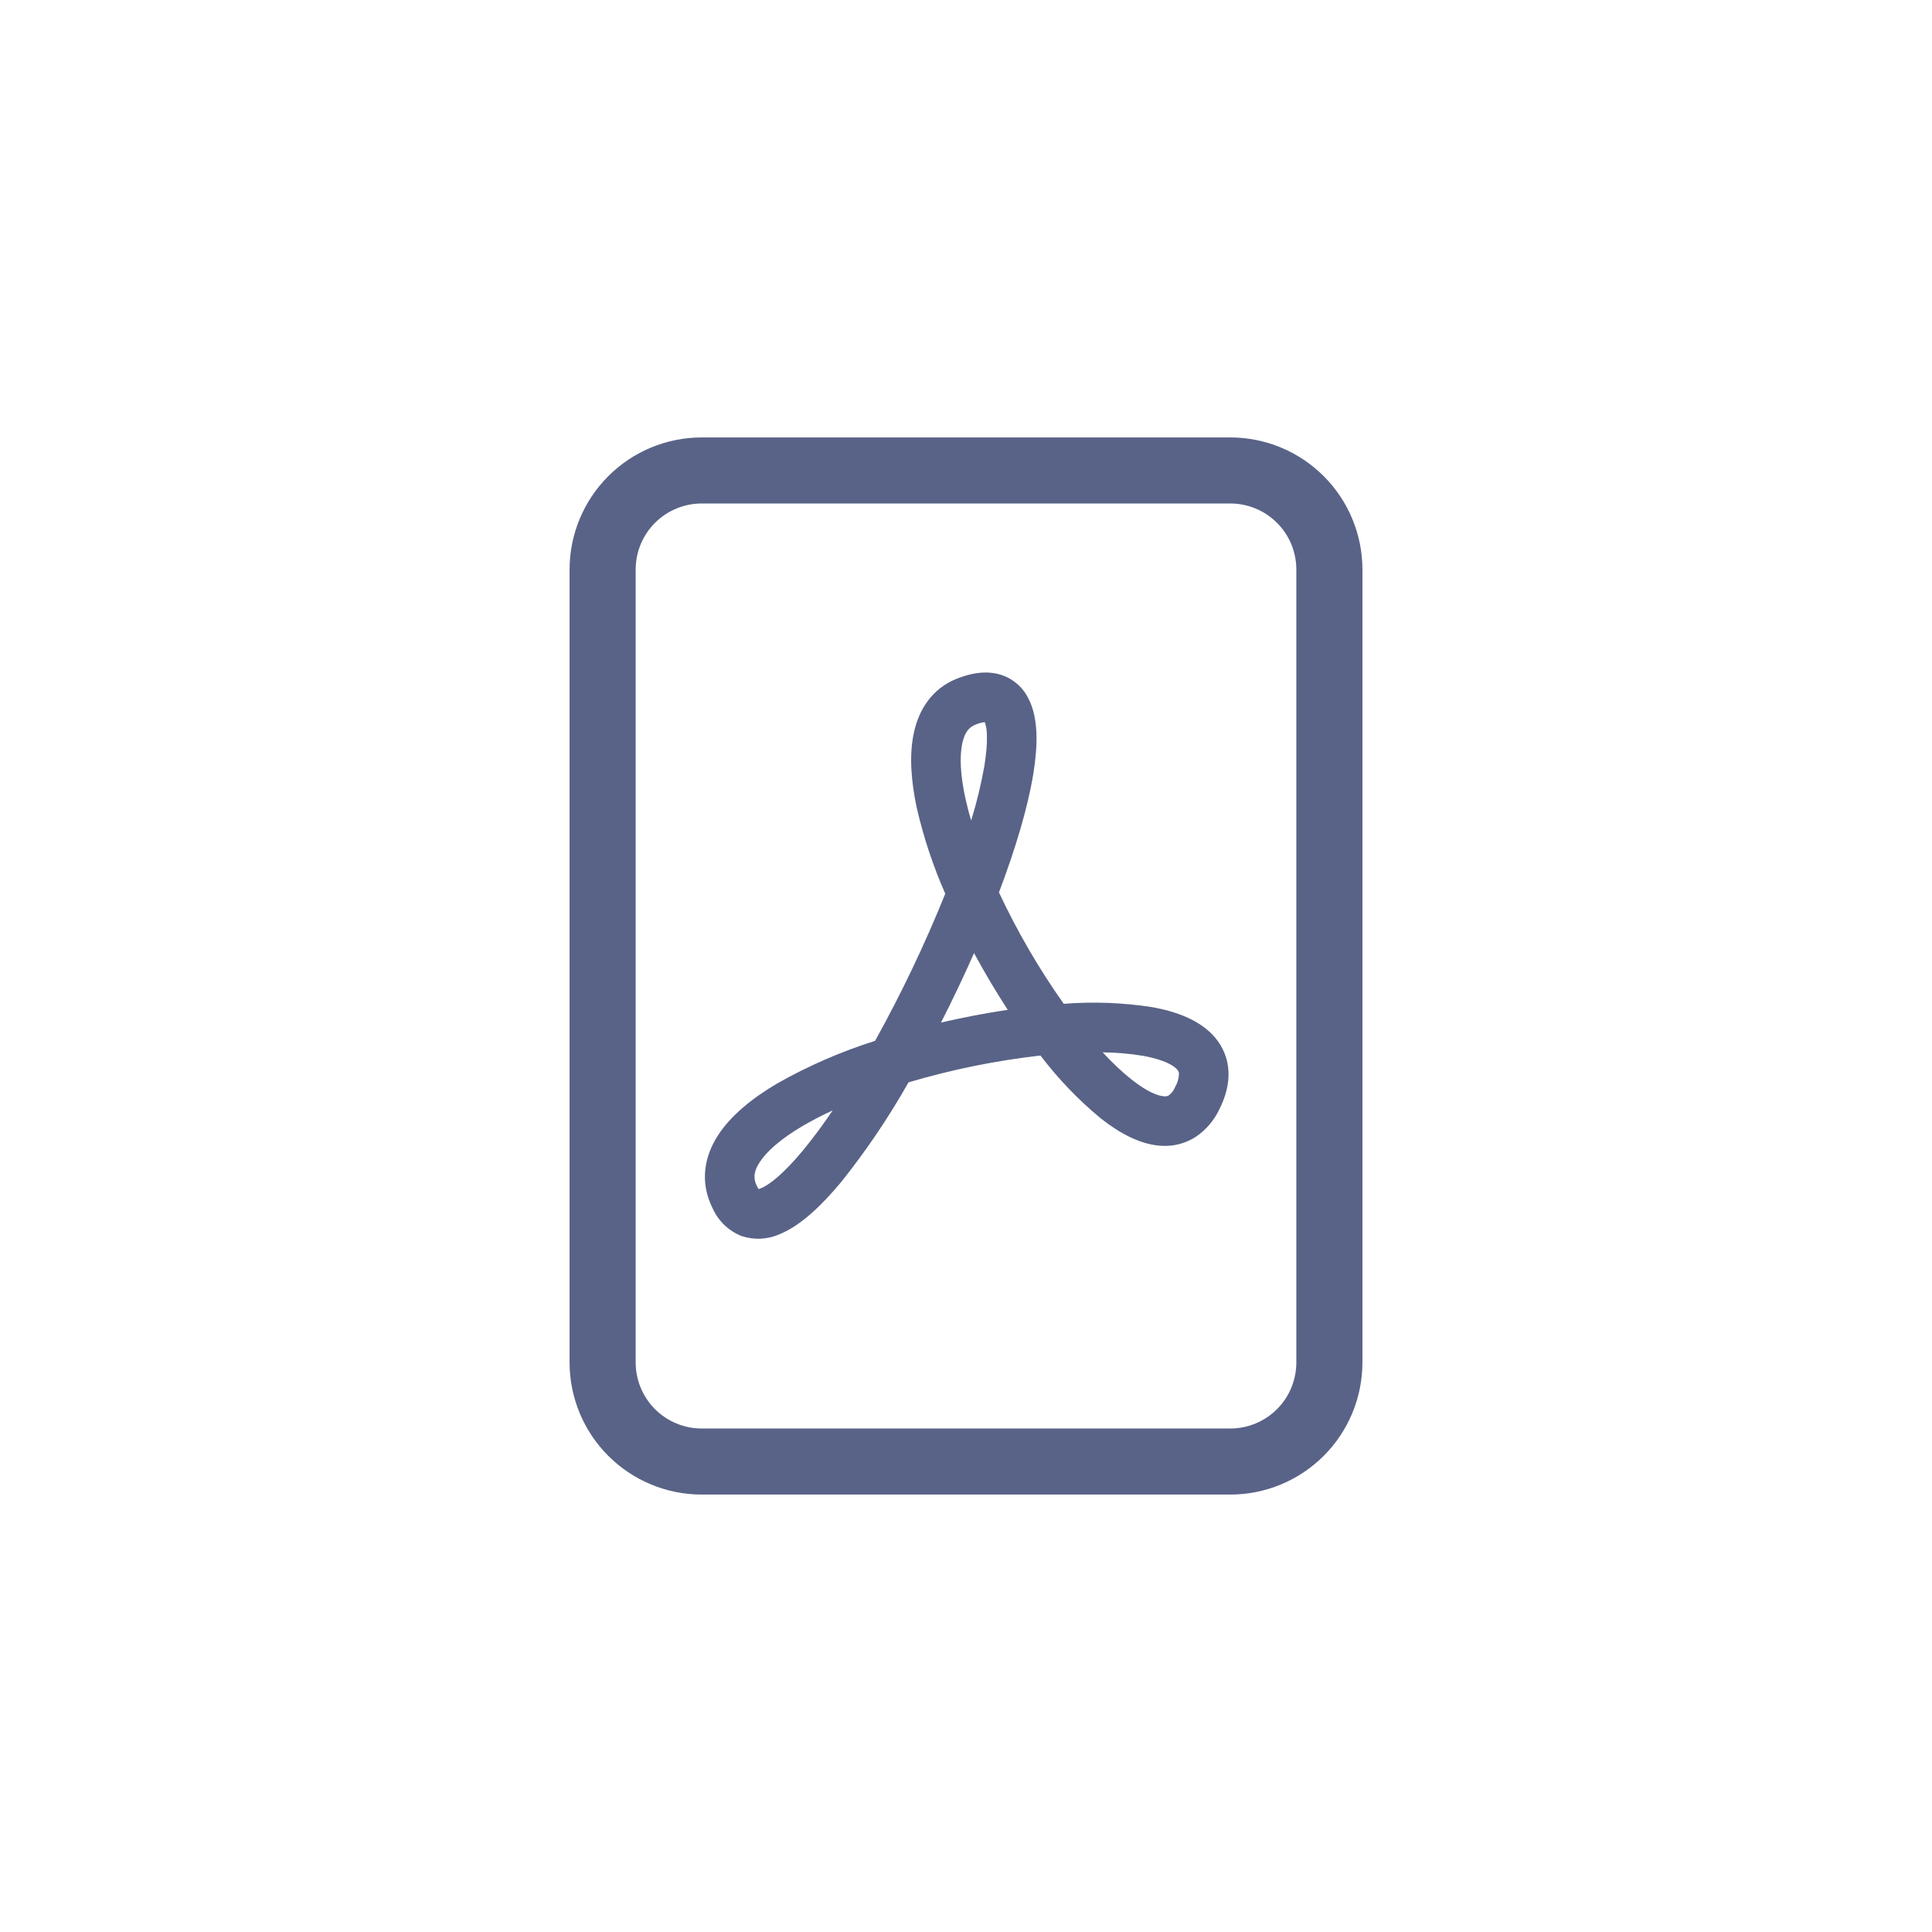 <svg width="53" height="53" viewBox="0 0 53 53" fill="none" xmlns="http://www.w3.org/2000/svg">
<g filter="url(#filter0_d_1_42350)">
<g clip-path="url(#clip0_1_42350)">
<path d="M15.25 8C14.289 8 13.367 8.382 12.687 9.062C12.007 9.742 11.625 10.664 11.625 11.625V33.375C11.625 34.336 12.007 35.258 12.687 35.938C13.367 36.618 14.289 37 15.25 37H29.75C30.711 37 31.633 36.618 32.313 35.938C32.993 35.258 33.375 34.336 33.375 33.375V11.625C33.375 10.664 32.993 9.742 32.313 9.062C31.633 8.382 30.711 8 29.75 8H15.25ZM15.25 9.812H29.75C30.231 9.812 30.692 10.004 31.032 10.343C31.372 10.683 31.562 11.144 31.562 11.625V33.375C31.562 33.856 31.372 34.317 31.032 34.657C30.692 34.996 30.231 35.188 29.75 35.188H15.25C14.769 35.188 14.308 34.996 13.968 34.657C13.629 34.317 13.438 33.856 13.438 33.375V11.625C13.438 11.144 13.629 10.683 13.968 10.343C14.308 10.004 14.769 9.812 15.25 9.812Z" fill="#596387"/>
<path d="M16.343 29.908C15.989 29.768 15.704 29.494 15.549 29.146C15.196 28.443 15.313 27.74 15.694 27.149C16.053 26.593 16.648 26.119 17.32 25.723C18.172 25.24 19.072 24.848 20.006 24.553C20.73 23.249 21.373 21.901 21.931 20.517C21.598 19.761 21.337 18.975 21.151 18.17C20.996 17.445 20.936 16.727 21.068 16.111C21.204 15.469 21.565 14.893 22.246 14.619C22.594 14.48 22.971 14.402 23.337 14.48C23.522 14.519 23.695 14.598 23.844 14.713C23.994 14.827 24.116 14.974 24.202 15.141C24.361 15.438 24.419 15.786 24.432 16.116C24.445 16.455 24.41 16.832 24.347 17.229C24.195 18.154 23.858 19.285 23.404 20.481C23.905 21.55 24.499 22.573 25.181 23.537C25.988 23.474 26.799 23.504 27.599 23.627C28.258 23.745 28.929 23.981 29.339 24.47C29.556 24.731 29.688 25.05 29.701 25.409C29.714 25.757 29.616 26.101 29.451 26.429C29.308 26.733 29.087 26.994 28.809 27.183C28.535 27.362 28.212 27.449 27.885 27.434C27.285 27.408 26.7 27.078 26.194 26.678C25.579 26.169 25.025 25.592 24.543 24.956C23.317 25.095 22.106 25.341 20.923 25.692C20.381 26.652 19.762 27.568 19.073 28.429C18.547 29.063 17.971 29.616 17.394 29.855C17.063 30.004 16.688 30.022 16.343 29.908ZM18.842 26.462C18.54 26.601 18.263 26.745 18.011 26.893C17.416 27.245 17.03 27.588 16.838 27.885C16.667 28.148 16.664 28.338 16.765 28.539C16.785 28.578 16.8 28.604 16.812 28.619L16.876 28.597C17.124 28.496 17.519 28.171 18.027 27.56C18.316 27.207 18.588 26.841 18.842 26.462ZM21.815 24.051C22.42 23.911 23.031 23.794 23.645 23.702C23.316 23.196 23.008 22.677 22.721 22.146C22.437 22.789 22.134 23.424 21.815 24.05V24.051ZM26.248 24.867C26.521 25.162 26.784 25.41 27.037 25.61C27.472 25.955 27.774 26.069 27.939 26.074C27.983 26.081 28.029 26.071 28.066 26.047C28.142 25.988 28.201 25.91 28.237 25.82C28.301 25.71 28.337 25.586 28.343 25.458C28.342 25.416 28.325 25.375 28.296 25.344C28.202 25.231 27.934 25.068 27.358 24.965C26.991 24.904 26.62 24.872 26.248 24.869V24.867ZM22.641 18.512C22.793 18.02 22.914 17.519 23.004 17.012C23.059 16.671 23.082 16.39 23.073 16.169C23.074 16.047 23.054 15.925 23.015 15.81C22.924 15.821 22.835 15.845 22.752 15.883C22.594 15.946 22.466 16.075 22.397 16.395C22.324 16.743 22.342 17.245 22.48 17.885C22.524 18.087 22.578 18.296 22.643 18.512H22.641Z" fill="#596387"/>
</g>
</g>
<defs>
<filter id="filter0_d_1_42350" x="-2" y="-4" width="57" height="61" filterUnits="userSpaceOnUse" color-interpolation-filters="sRGB">
<feFlood flood-opacity="0" result="BackgroundImageFix"/>
<feColorMatrix in="SourceAlpha" type="matrix" values="0 0 0 0 0 0 0 0 0 0 0 0 0 0 0 0 0 0 127 0" result="hardAlpha"/>
<feOffset dx="4" dy="4"/>
<feGaussianBlur stdDeviation="6"/>
<feComposite in2="hardAlpha" operator="out"/>
<feColorMatrix type="matrix" values="0 0 0 0 0.01 0 0 0 0 0.329 0 0 0 0 0.392 0 0 0 0.08 0"/>
<feBlend mode="normal" in2="BackgroundImageFix" result="effect1_dropShadow_1_42350"/>
<feBlend mode="normal" in="SourceGraphic" in2="effect1_dropShadow_1_42350" result="shape"/>
</filter>
<clipPath id="clip0_1_42350">
<rect width="29" height="29" fill="white" transform="translate(8 8)"/>
</clipPath>
</defs>
</svg>
